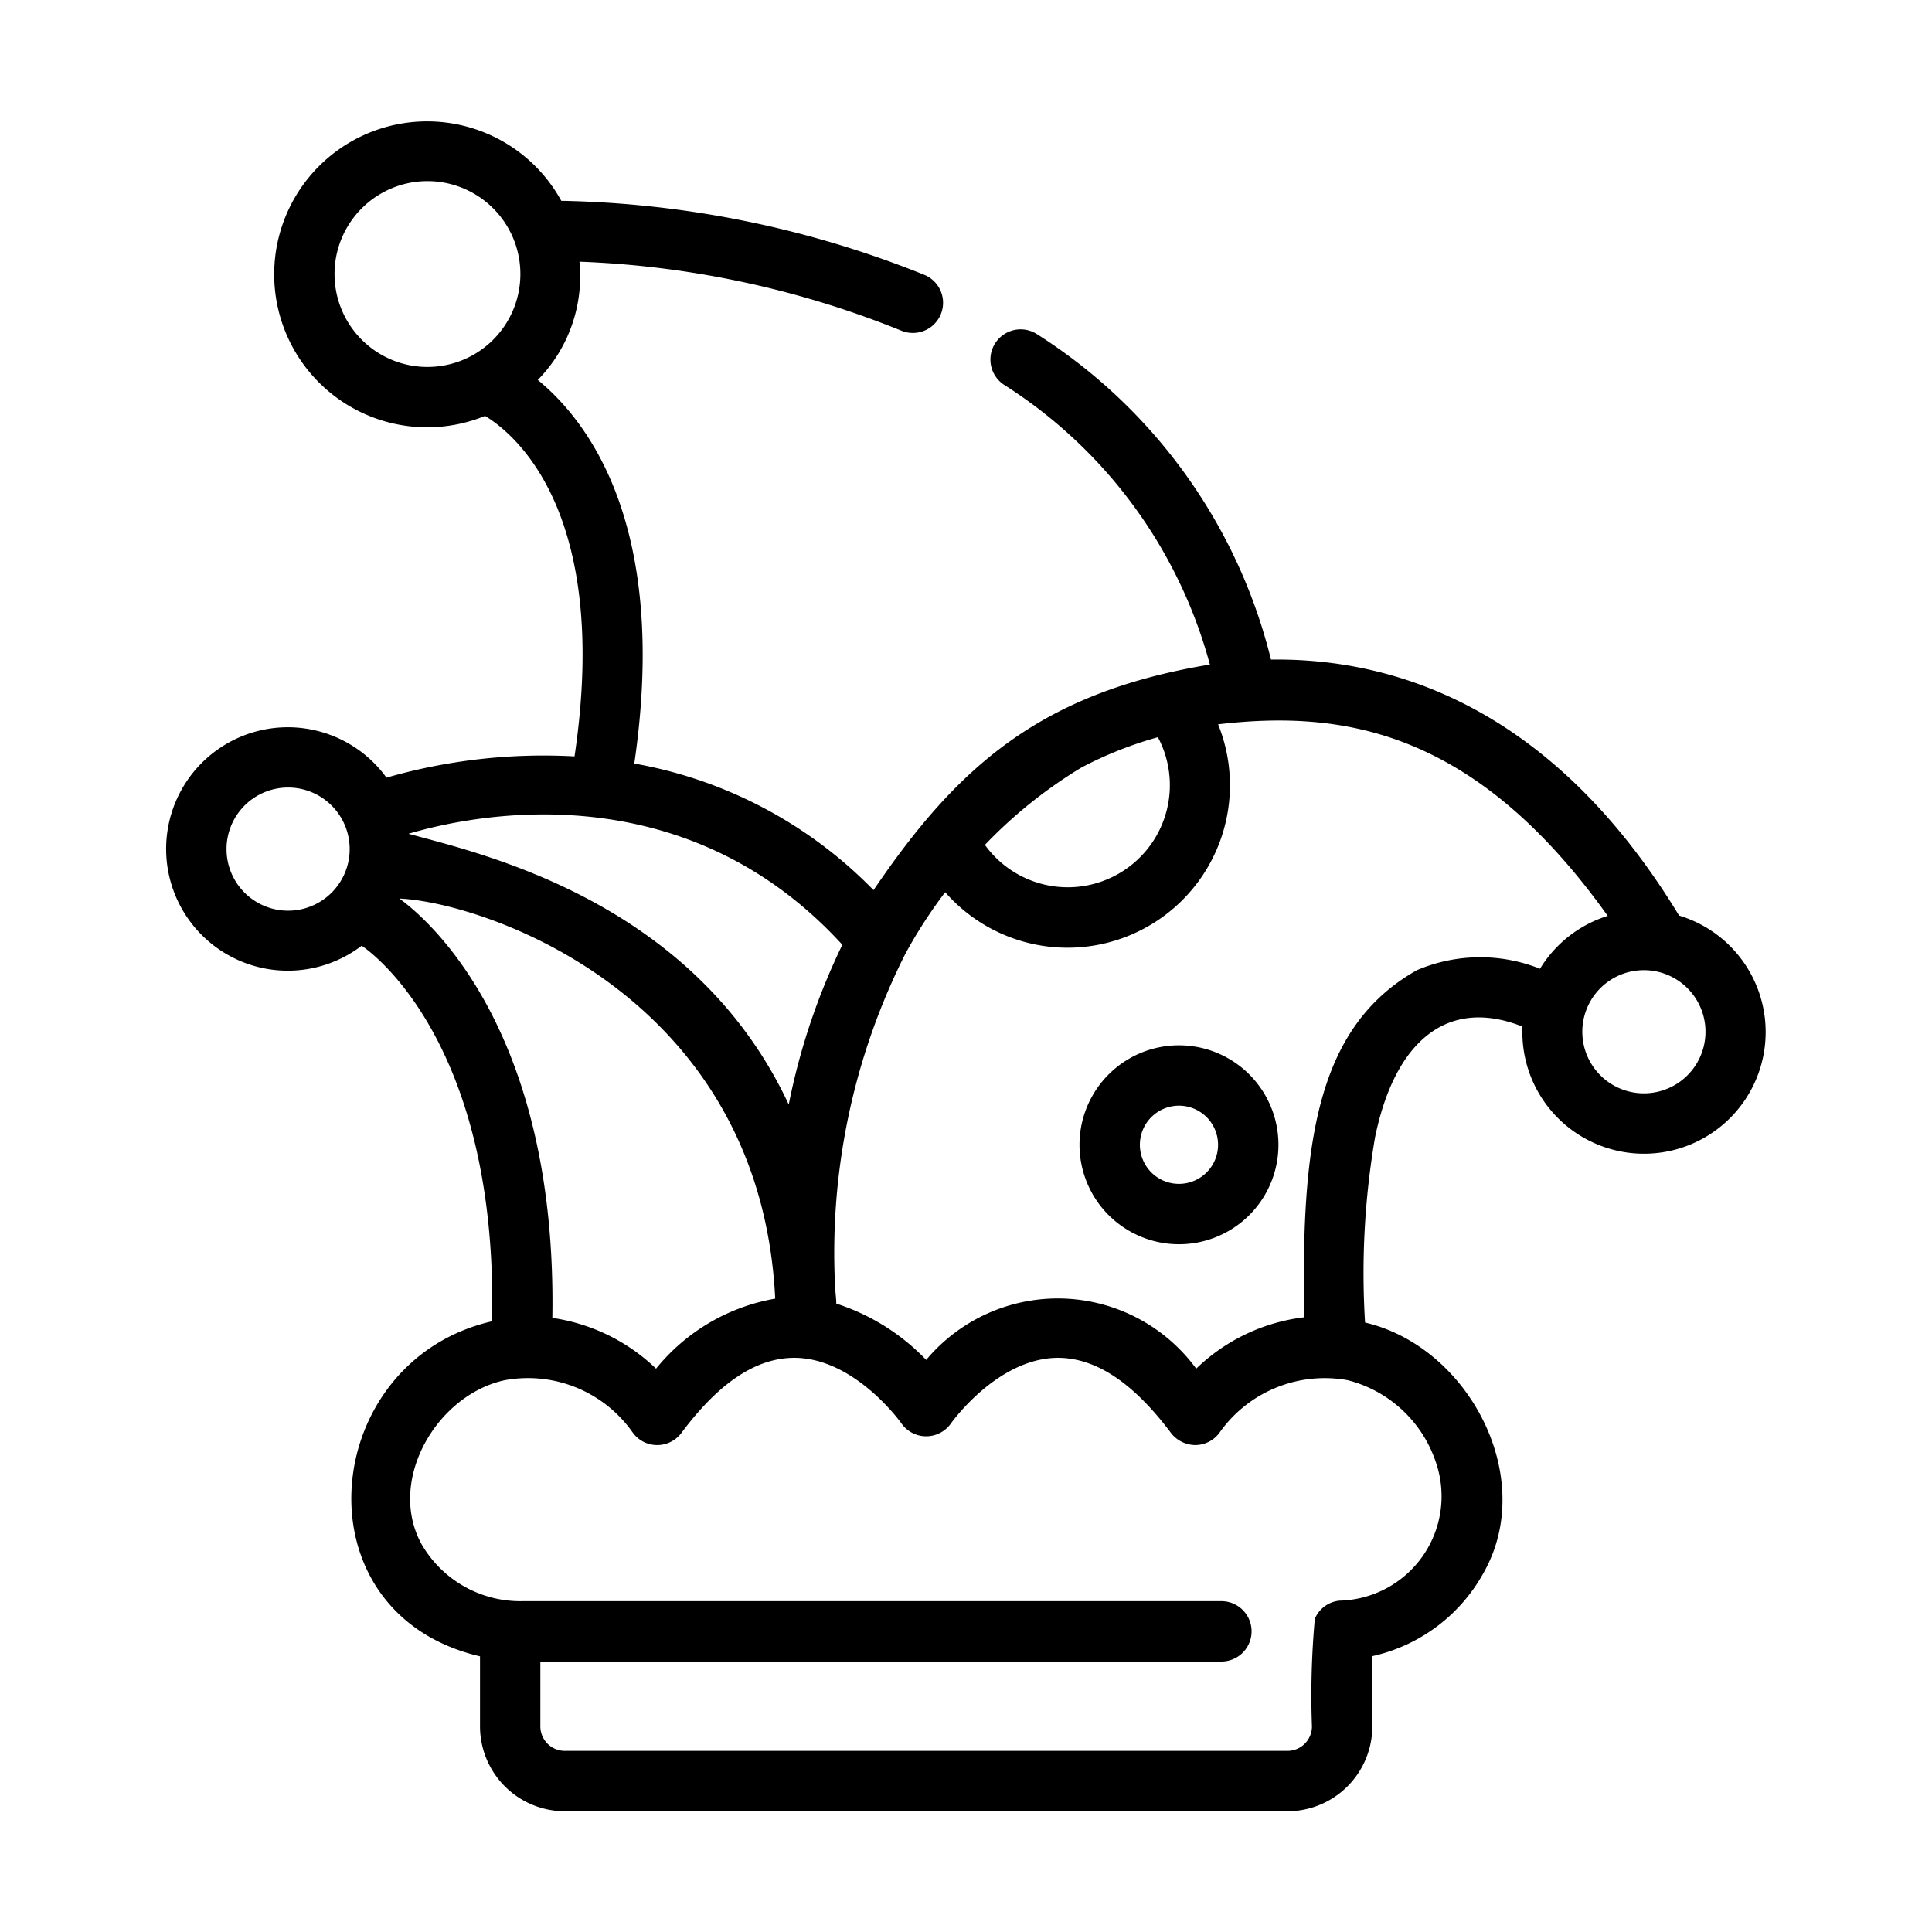 <svg id="a39af813-f1ca-40ea-badb-5f98bfd65b95" data-name="lline" xmlns="http://www.w3.org/2000/svg" viewBox="0 0 64 64"><title>1</title><path d="M55.622,30.33c-4.234-6.973-9.534-8.537-13.519-8.48a17.809,17.809,0,0,0-7.747-10.777,1,1,0,0,0-1.093,1.676,15.857,15.857,0,0,1,6.816,9.265c-5.614.928-8.359,3.374-11.142,7.473a14.628,14.628,0,0,0-7.925-4.194c1.142-7.817-1.497-11.317-3.198-12.706a4.899,4.899,0,0,0,1.381-3.918A31.491,31.491,0,0,1,29.85,10.951a1,1,0,0,0,.78-1.842A33.842,33.842,0,0,0,18.593,6.652a5.067,5.067,0,1,0-2.525,7.126c.996.602,4.161,3.213,2.964,11.278a18.811,18.811,0,0,0-6.229.705,4.032,4.032,0,1,0-.822,5.568c.058.036,4.526,2.941,4.319,12.44-5.733,1.312-6.536,9.668-.399,11.099l-0,2.322A2.813,2.813,0,0,0,18.71,60H42.65A2.813,2.813,0,0,0,45.46,57.19V54.862a5.594,5.594,0,0,0,3.706-2.798c1.756-3.156-.533-7.459-3.947-8.253a26.705,26.705,0,0,1,.331-6.135c.636-3.105,2.335-4.676,4.884-3.67a4.03,4.03,0,1,0,5.189-3.676ZM11.082,9.078a3.078,3.078,0,0,1,6.156 0A3.078,3.078,0,0,1,11.082,9.078ZM35.83,25.422a12.728,12.728,0,0,1,2.527-1.001,3.383,3.383,0,0,1-5.731,3.567A15.528,15.528,0,0,1,35.83,25.422ZM27.904,31.297a21.798,21.798,0,0,0-1.776,5.292c-3.152-6.756-10.211-8.314-12.595-8.969C15.697,26.979,22.639,25.539,27.904,31.297Zm-18.36-1.129a2.04,2.04,0,0,1,0-4.08A2.04,2.04,0,0,1,9.543,30.168Zm3.686-.402C15.972,29.884,25.18,32.899,25.68,43.019a6.519,6.519,0,0,0-3.947,2.32,6.255,6.255,0,0,0-3.436-1.682C18.457,34.122,14.195,30.467,13.23,29.765ZM47.562,48.43a3.459,3.459,0,0,1-3.184,4.593.989.989,0,0,0-.823.603A28.29,28.29,0,0,0,43.46,57.19a.811.811,0,0,1-.81.81H18.71a.811.811,0,0,1-.81-.81V55.04H40.46a1,1,0,0,0,0-2H17.32A3.774,3.774,0,0,1,13.959,51.142c-1.148-2.112.518-4.939,2.763-5.421a4.239,4.239,0,0,1,4.227,1.719 1.0 1,0,0,0,1.623.029c1.248-1.672,2.491-2.504,3.778-2.489,1.985.03,3.496,2.15,3.509,2.17a1.002,1.002,0,0,0,1.643.002c.015-.021,1.524-2.142,3.51-2.172,1.278-.013,2.526.82,3.778,2.489a1.031,1.031,0,0,0,.82.401.998.998,0,0,0,.804-.433,4.262,4.262,0,0,1,4.231-1.716A4.165,4.165,0,0,1,47.562,48.43Zm-.62-16.294c-3.363,1.892-3.84,5.796-3.738,11.501a6.188,6.188,0,0,0-3.578,1.702,5.684,5.684,0,0,0-8.945-.29,7.163,7.163,0,0,0-2.978-1.865c0-.167-.028-.344-.036-.505A22.002,22.002,0,0,1,29.987,31.604,15.86,15.86,0,0,1,31.311,29.556a5.382,5.382,0,0,0,9.04-5.562c4.181-.488,8.524.211,12.907,6.346a4.034,4.034,0,0,0-2.243,1.751A5.353,5.353,0,0,0,46.942,32.136Zm7.514,4.082a2.04,2.04,0,0,1,0-4.08A2.04,2.04,0,0,1,54.457,36.218Z"/><path d="M39.055,34.627a3.295,3.295,0,0,0,0,6.59A3.295,3.295,0,0,0,39.055,34.627Zm0,4.59a1.295,1.295,0,0,1,0-2.59A1.295,1.295,0,0,1,39.055,39.217Z"/></svg>